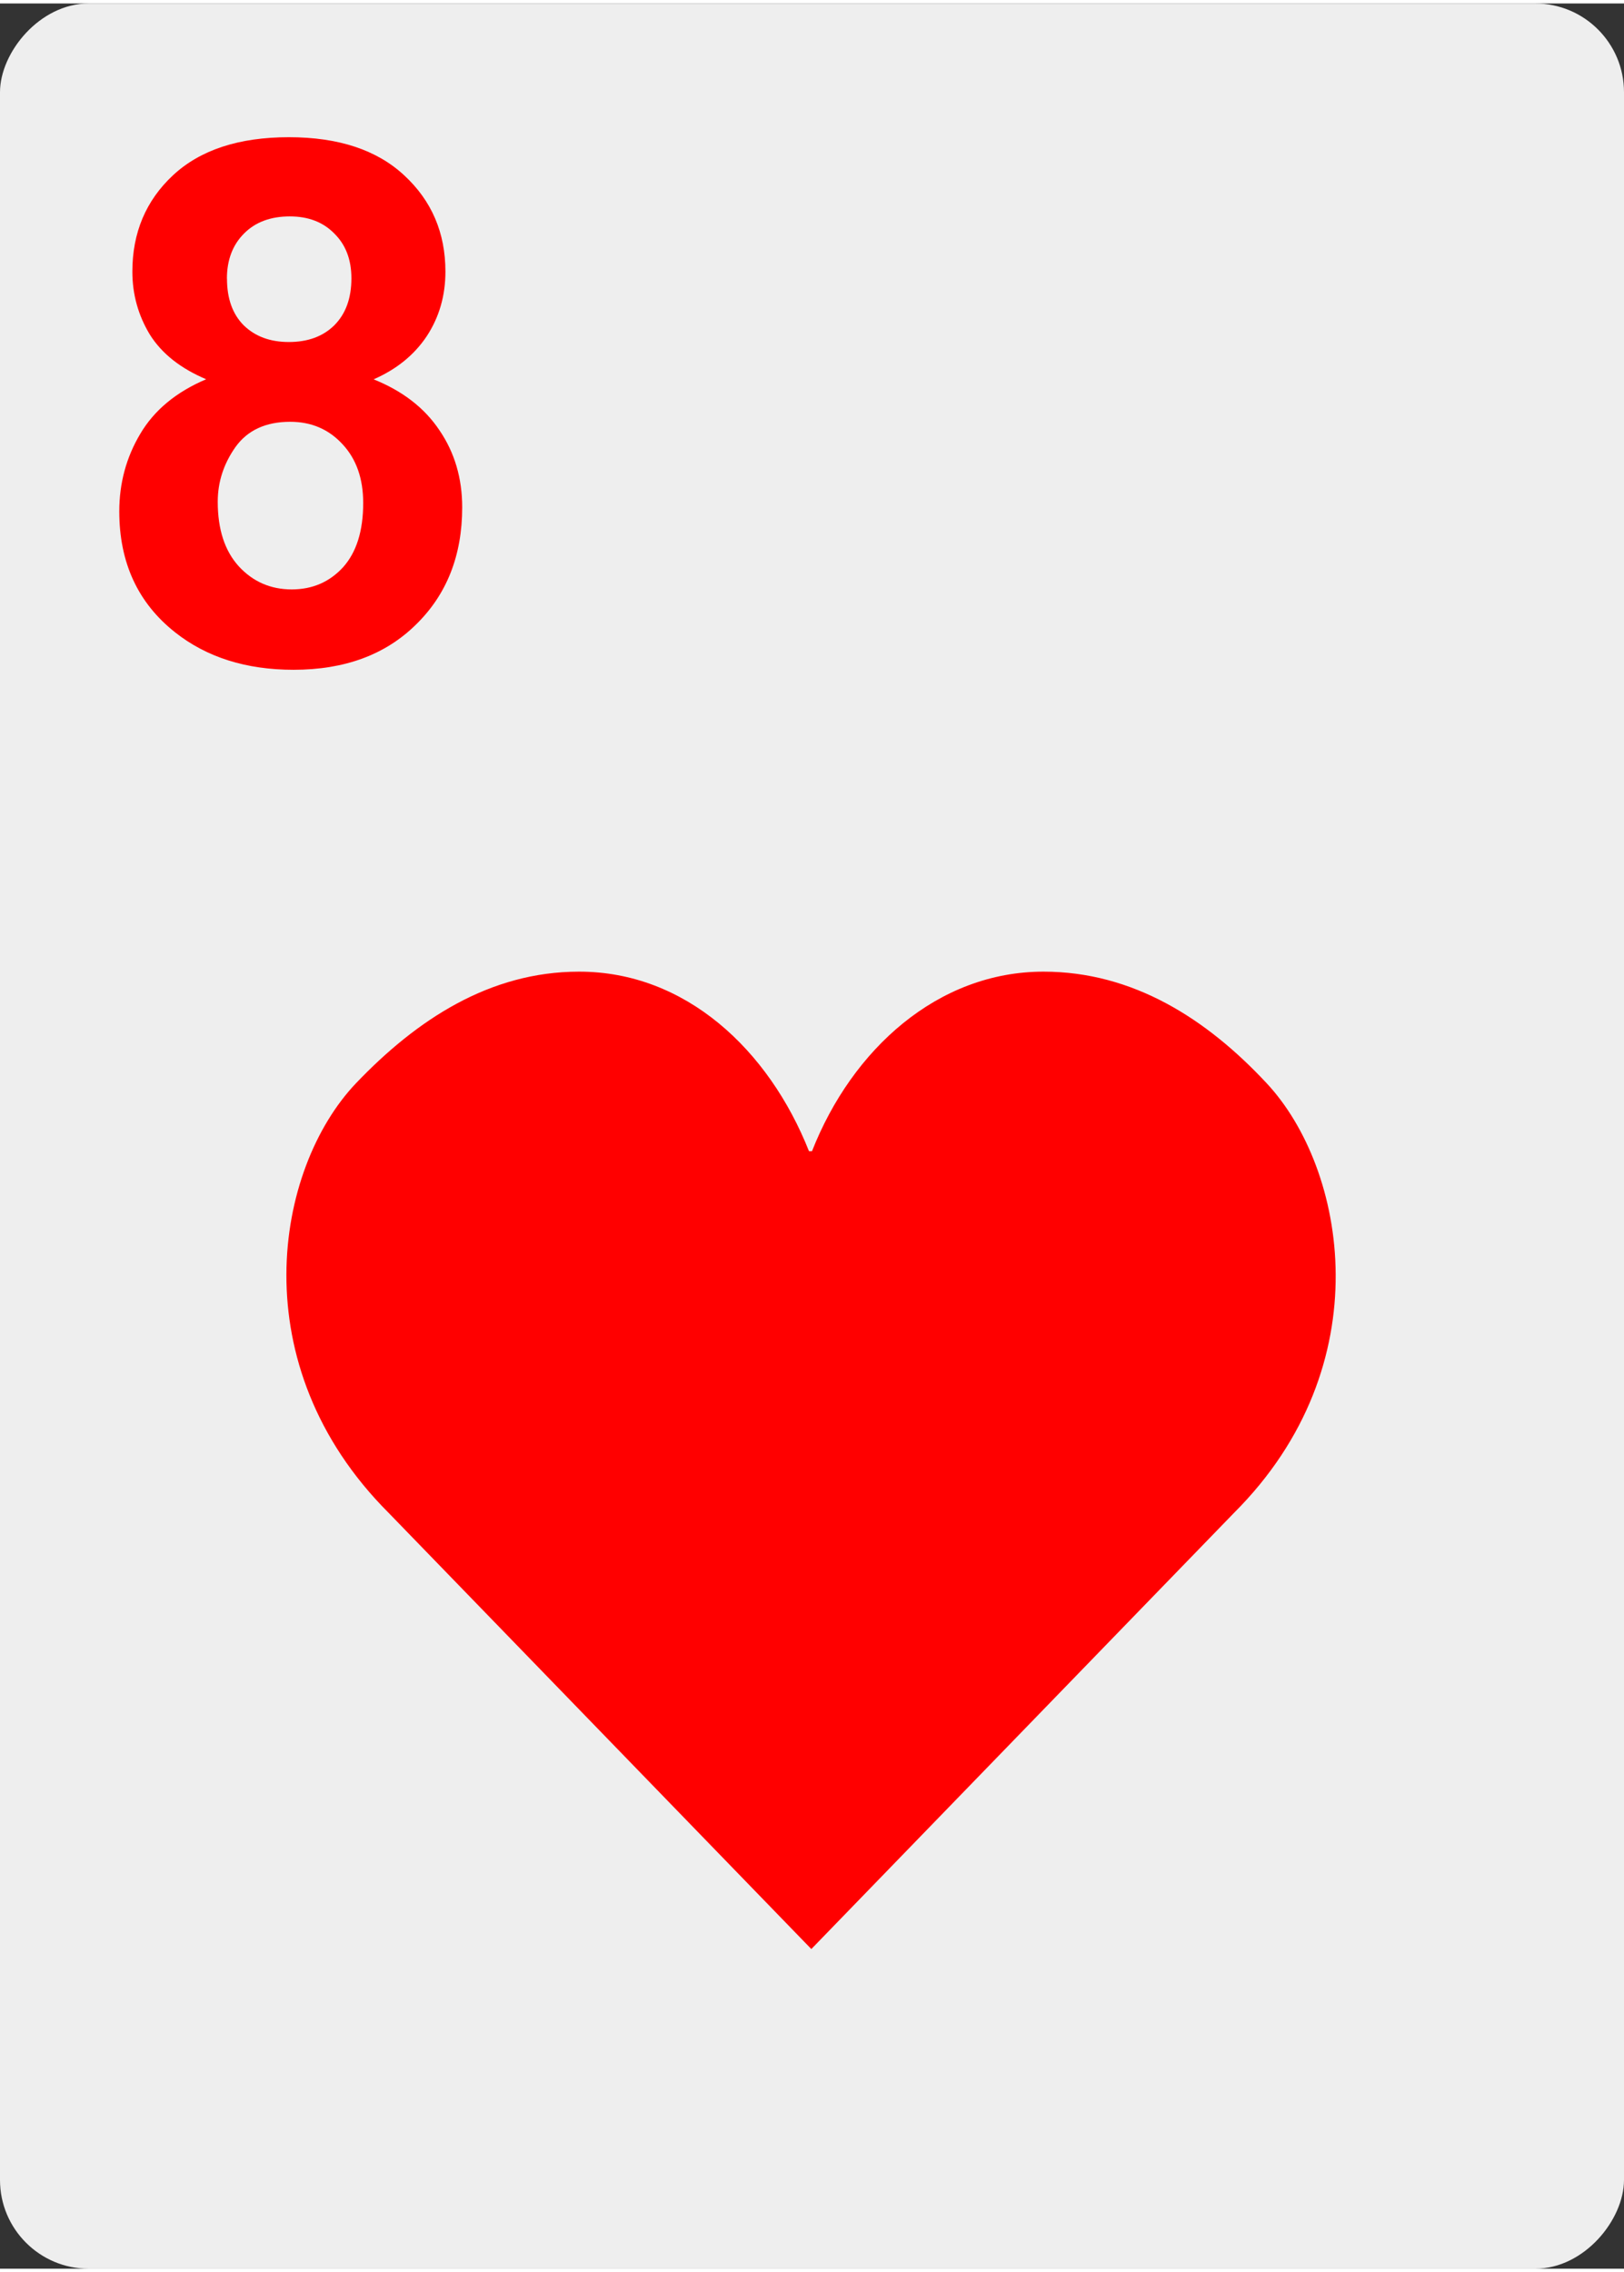 <svg xmlns="http://www.w3.org/2000/svg" width="366" height="512" viewBox="0 0 96.8 135" fill="red"><rect x="0" y="0" width="96.8" height="135" fill="#333333" stroke="none"/><rect transform="scale(1 -1)" y="-135" width="96.8" height="135" ry="5.29" fill="#eee"/><path d="M48.4 68.4c2.39-6.08 7.5-10.7 13.8-10.7 5.34 0 9.73 2.82 13.3 6.65 4.75 5.09 6.87 16.8-1.94 25.6l-25.2 26-25.2-26c-8.8-8.8-6.79-20.5-1.94-25.6 3.62-3.79 7.97-6.65 13.3-6.65 6.34 0 11.3 4.65 13.7 10.7"/><path d="M12.3 22.4q-2.31-.975-3.37-2.67-1.04-1.72-1.04-3.75 0-3.48 2.42-5.74 2.44-2.27 6.91-2.27 4.43 0 6.87 2.27 2.46 2.27 2.46 5.74 0 2.16-1.12 3.86-1.12 1.67-3.16 2.56 2.59 1.04 3.92 3.03 1.36 1.99 1.36 4.6 0 4.3-2.76 6.99-2.73 2.69-7.29 2.69-4.24 0-7.06-2.23-3.33-2.63-3.33-7.21 0-2.52 1.25-4.62 1.25-2.12 3.94-3.26zm1.23-6q0 1.78.996 2.78 1.02.996 2.69.996 1.7 0 2.71-.996 1.02-1.02 1.02-2.8 0-1.67-1.02-2.67-.996-1.02-2.65-1.02-1.72 0-2.73 1.02-1.02 1.02-1.02 2.69zm-.551 13.3q0 2.46 1.25 3.84 1.27 1.38 3.16 1.38 1.84 0 3.05-1.31 1.21-1.34 1.21-3.84 0-2.18-1.23-3.5-1.23-1.34-3.12-1.34-2.18 0-3.26 1.5-1.06 1.5-1.06 3.26z"/></svg>